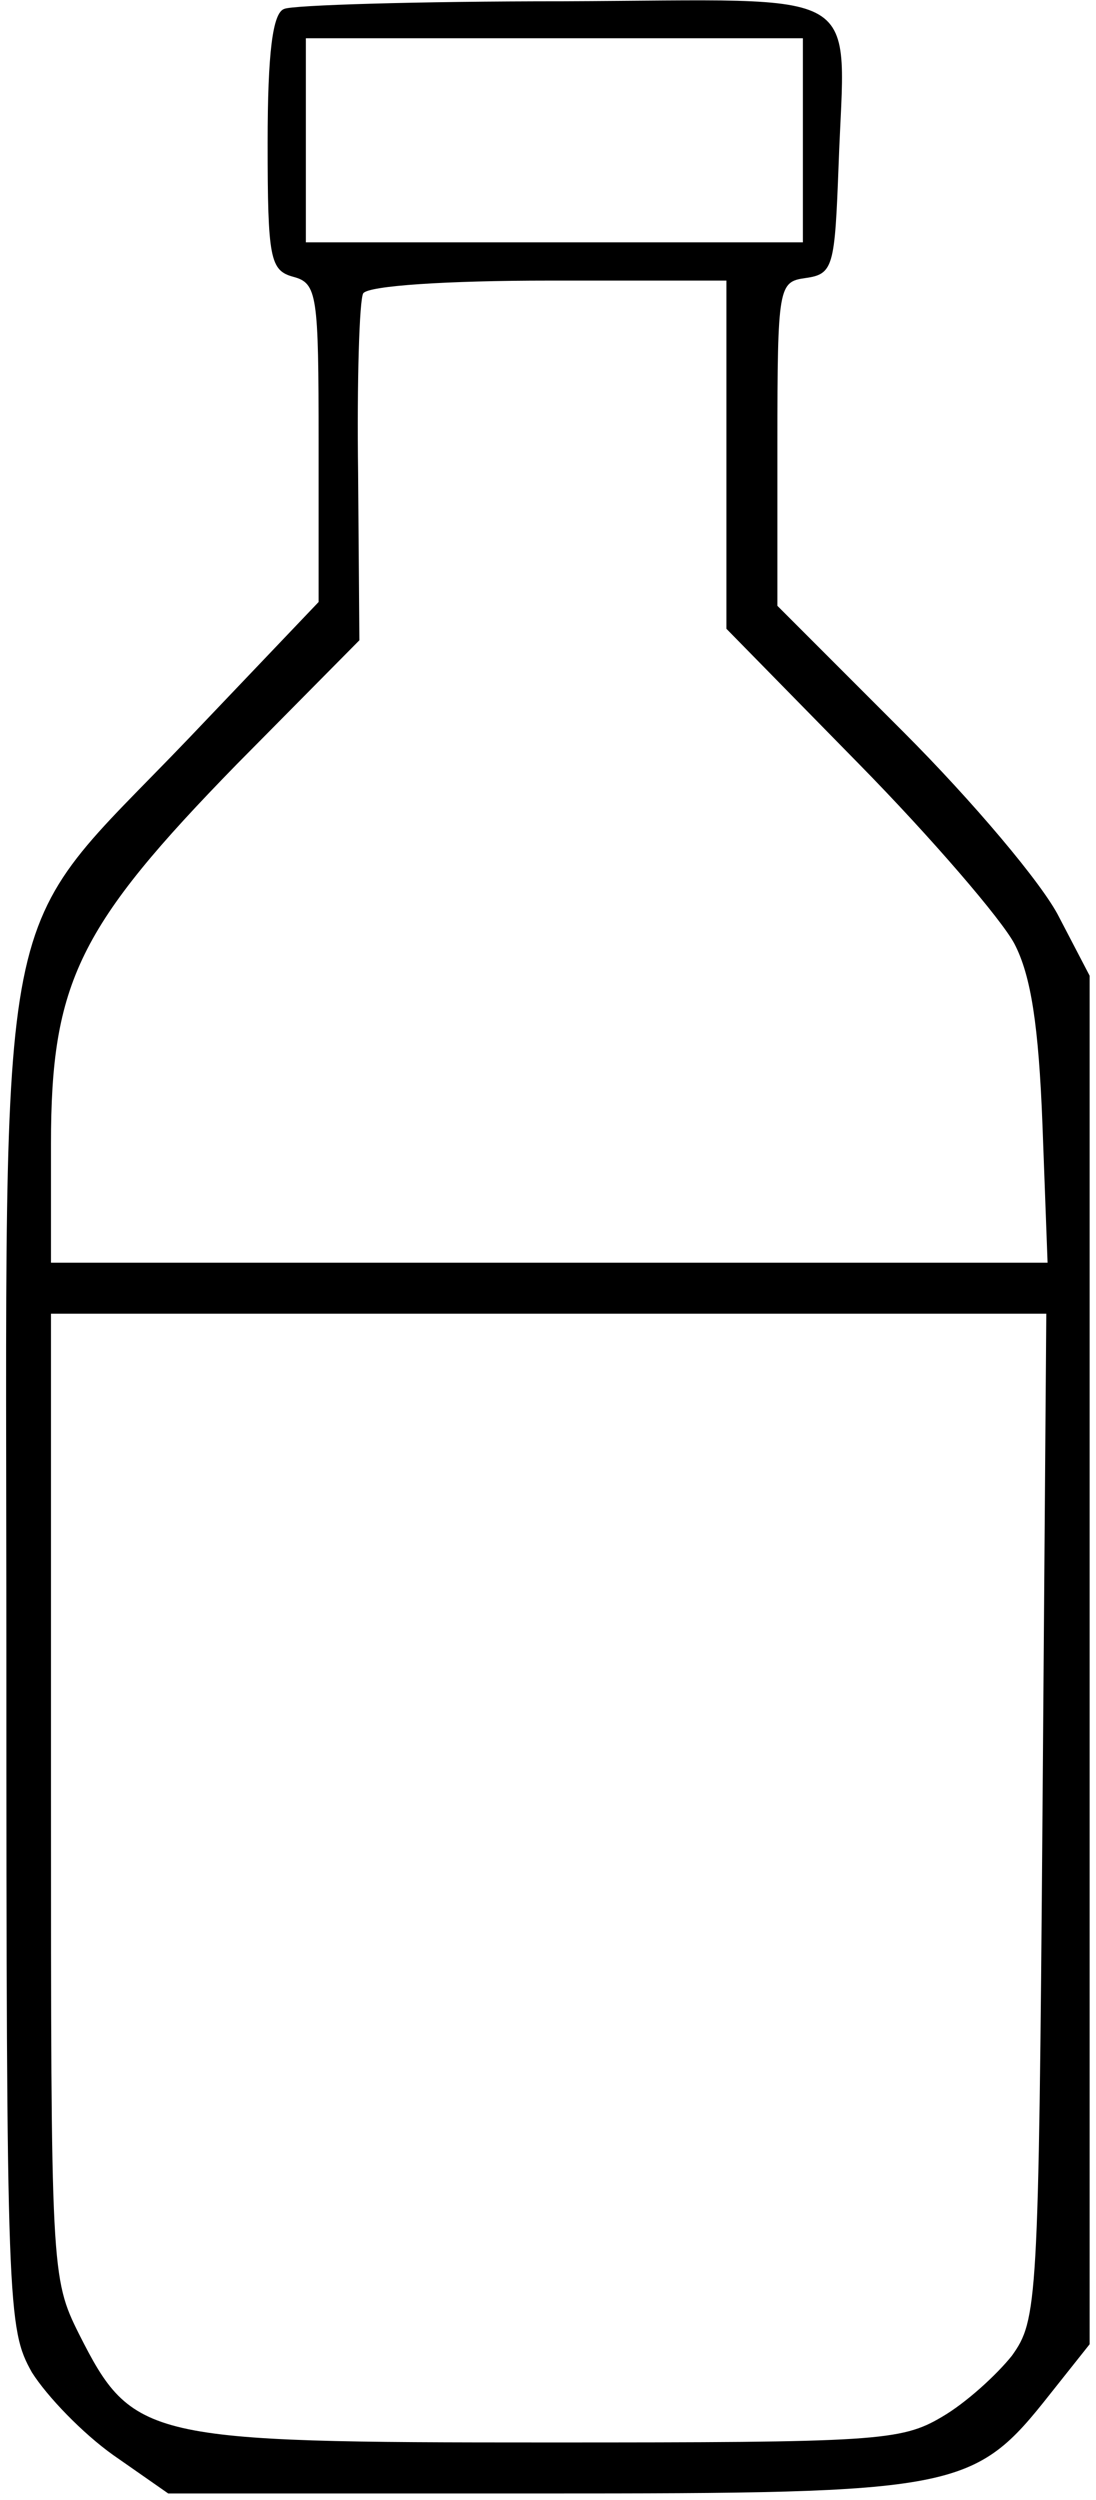 <?xml version="1.0" standalone="no"?>
<!DOCTYPE svg PUBLIC "-//W3C//DTD SVG 20010904//EN"
 "http://www.w3.org/TR/2001/REC-SVG-20010904/DTD/svg10.dtd">
<svg version="1.0" xmlns="http://www.w3.org/2000/svg"
 width="86pt" height="196pt" viewBox="0 0 86 196"
 preserveAspectRatio="xMidYMid meet">
<g transform="translate(0,196) scale(0.1,-0.1)"
fill="#000000" stroke="none">
<path d="M223 1953 c-9 -3 -13 -34 -13 -105 0 -91 2 -100 20 -105 19 -5 20
-14 20 -130 l0 -125 -102 -107 c-155 -162 -143 -101 -143 -721 0 -511 1 -526
20 -560 12 -19 40 -48 64 -65 l43 -30 291 0 c330 0 341 2 401 78 l31 39 0 536
0 537 -24 46 c-13 26 -68 91 -122 145 l-99 99 0 127 c0 124 1 127 22 130 22 3
23 9 26 88 5 143 26 130 -216 129 -114 0 -213 -3 -219 -6z m407 -103 l0 -80
-195 0 -195 0 0 80 0 80 195 0 195 0 0 -80z m-60 -246 l0 -137 104 -106 c57
-58 112 -122 122 -141 13 -25 19 -64 22 -142 l4 -108 -391 0 -391 0 0 93 c0
127 22 171 146 298 l96 97 -1 131 c-1 72 1 136 4 141 4 6 66 10 146 10 l139 0
0 -136z m248 -1068 c-3 -383 -4 -395 -24 -423 -12 -15 -36 -37 -55 -48 -32
-19 -52 -20 -309 -20 -316 0 -326 2 -368 85 -22 44 -22 50 -22 422 l0 378 390
0 391 0 -3 -394z"/>
</g>
</svg>
